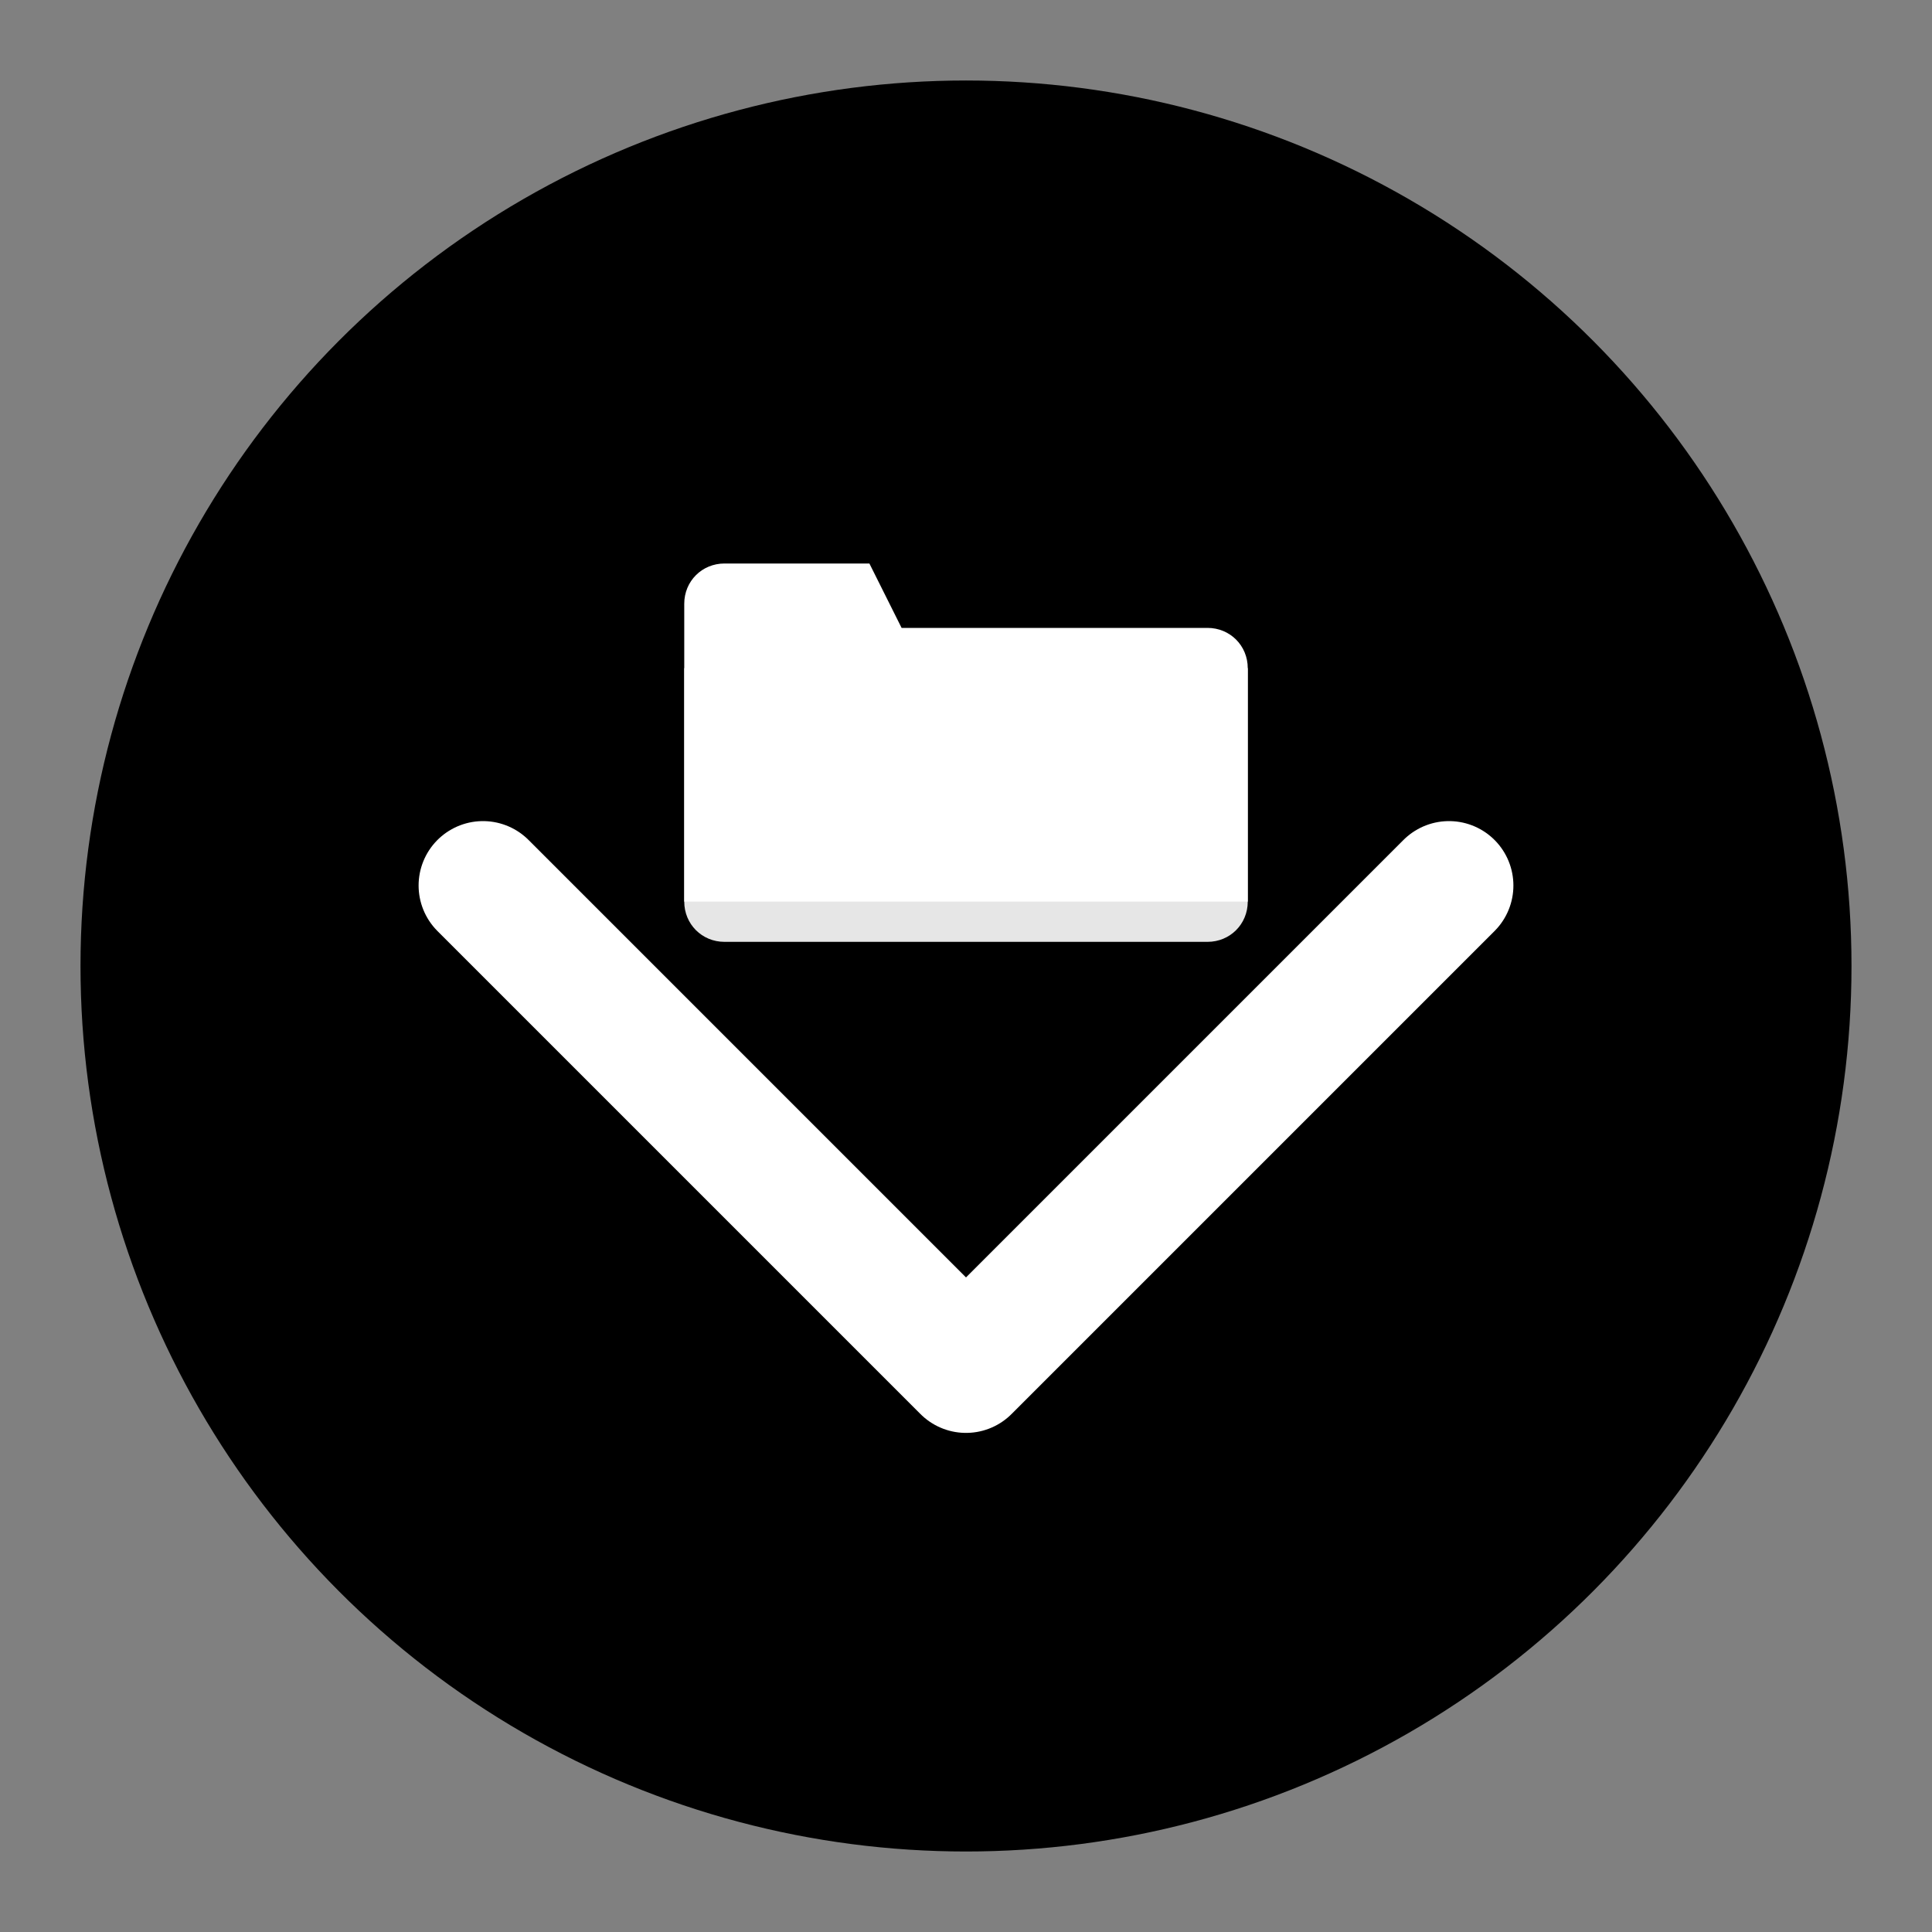 <?xml version="1.0" encoding="UTF-8"?>
<svg width="256px" height="256px" viewBox="0 0 24 24" version="1.1" xmlns="http://www.w3.org/2000/svg">
  <rect x="0" y="0" width="24" height="24" fill="#808080" stroke="none"/>
  <g stroke="none" stroke-width="1" fill="none" fill-rule="evenodd">
    <!-- 검은색 원형 배경 -->
    <circle cx="12" cy="12" r="11" fill="#000000"/>
    
    <!-- 폴더와 화살표를 하나의 그룹으로 -->
    <g transform="translate(0, 0)">
      <!-- 작은 폴더 모양 -->
      <path d="M9,7 L10.8,7 L11.2,7.8 L15,7.8 C15.28,7.8 15.5,8.02 15.5,8.3 L15.5,11.2 L8.5,11.2 L8.5,7.5 C8.5,7.22 8.72,7 9,7 Z" fill="#FFFFFF"/>
      <path d="M8.5,8.3 L15.5,8.3 L15.5,11.2 C15.5,11.48 15.28,11.7 15,11.7 L9,11.7 C8.72,11.7 8.5,11.48 8.5,11.2 L8.5,8.3 Z" fill="#FFFFFF" opacity="0.9"/>
      
      <!-- 아래 방향 화살표 -->
      <path d="M6,11 L12,17 L18,11" stroke="#FFFFFF" stroke-width="1.6" stroke-linecap="round" stroke-linejoin="round"/>
    </g>
  </g>
</svg> 